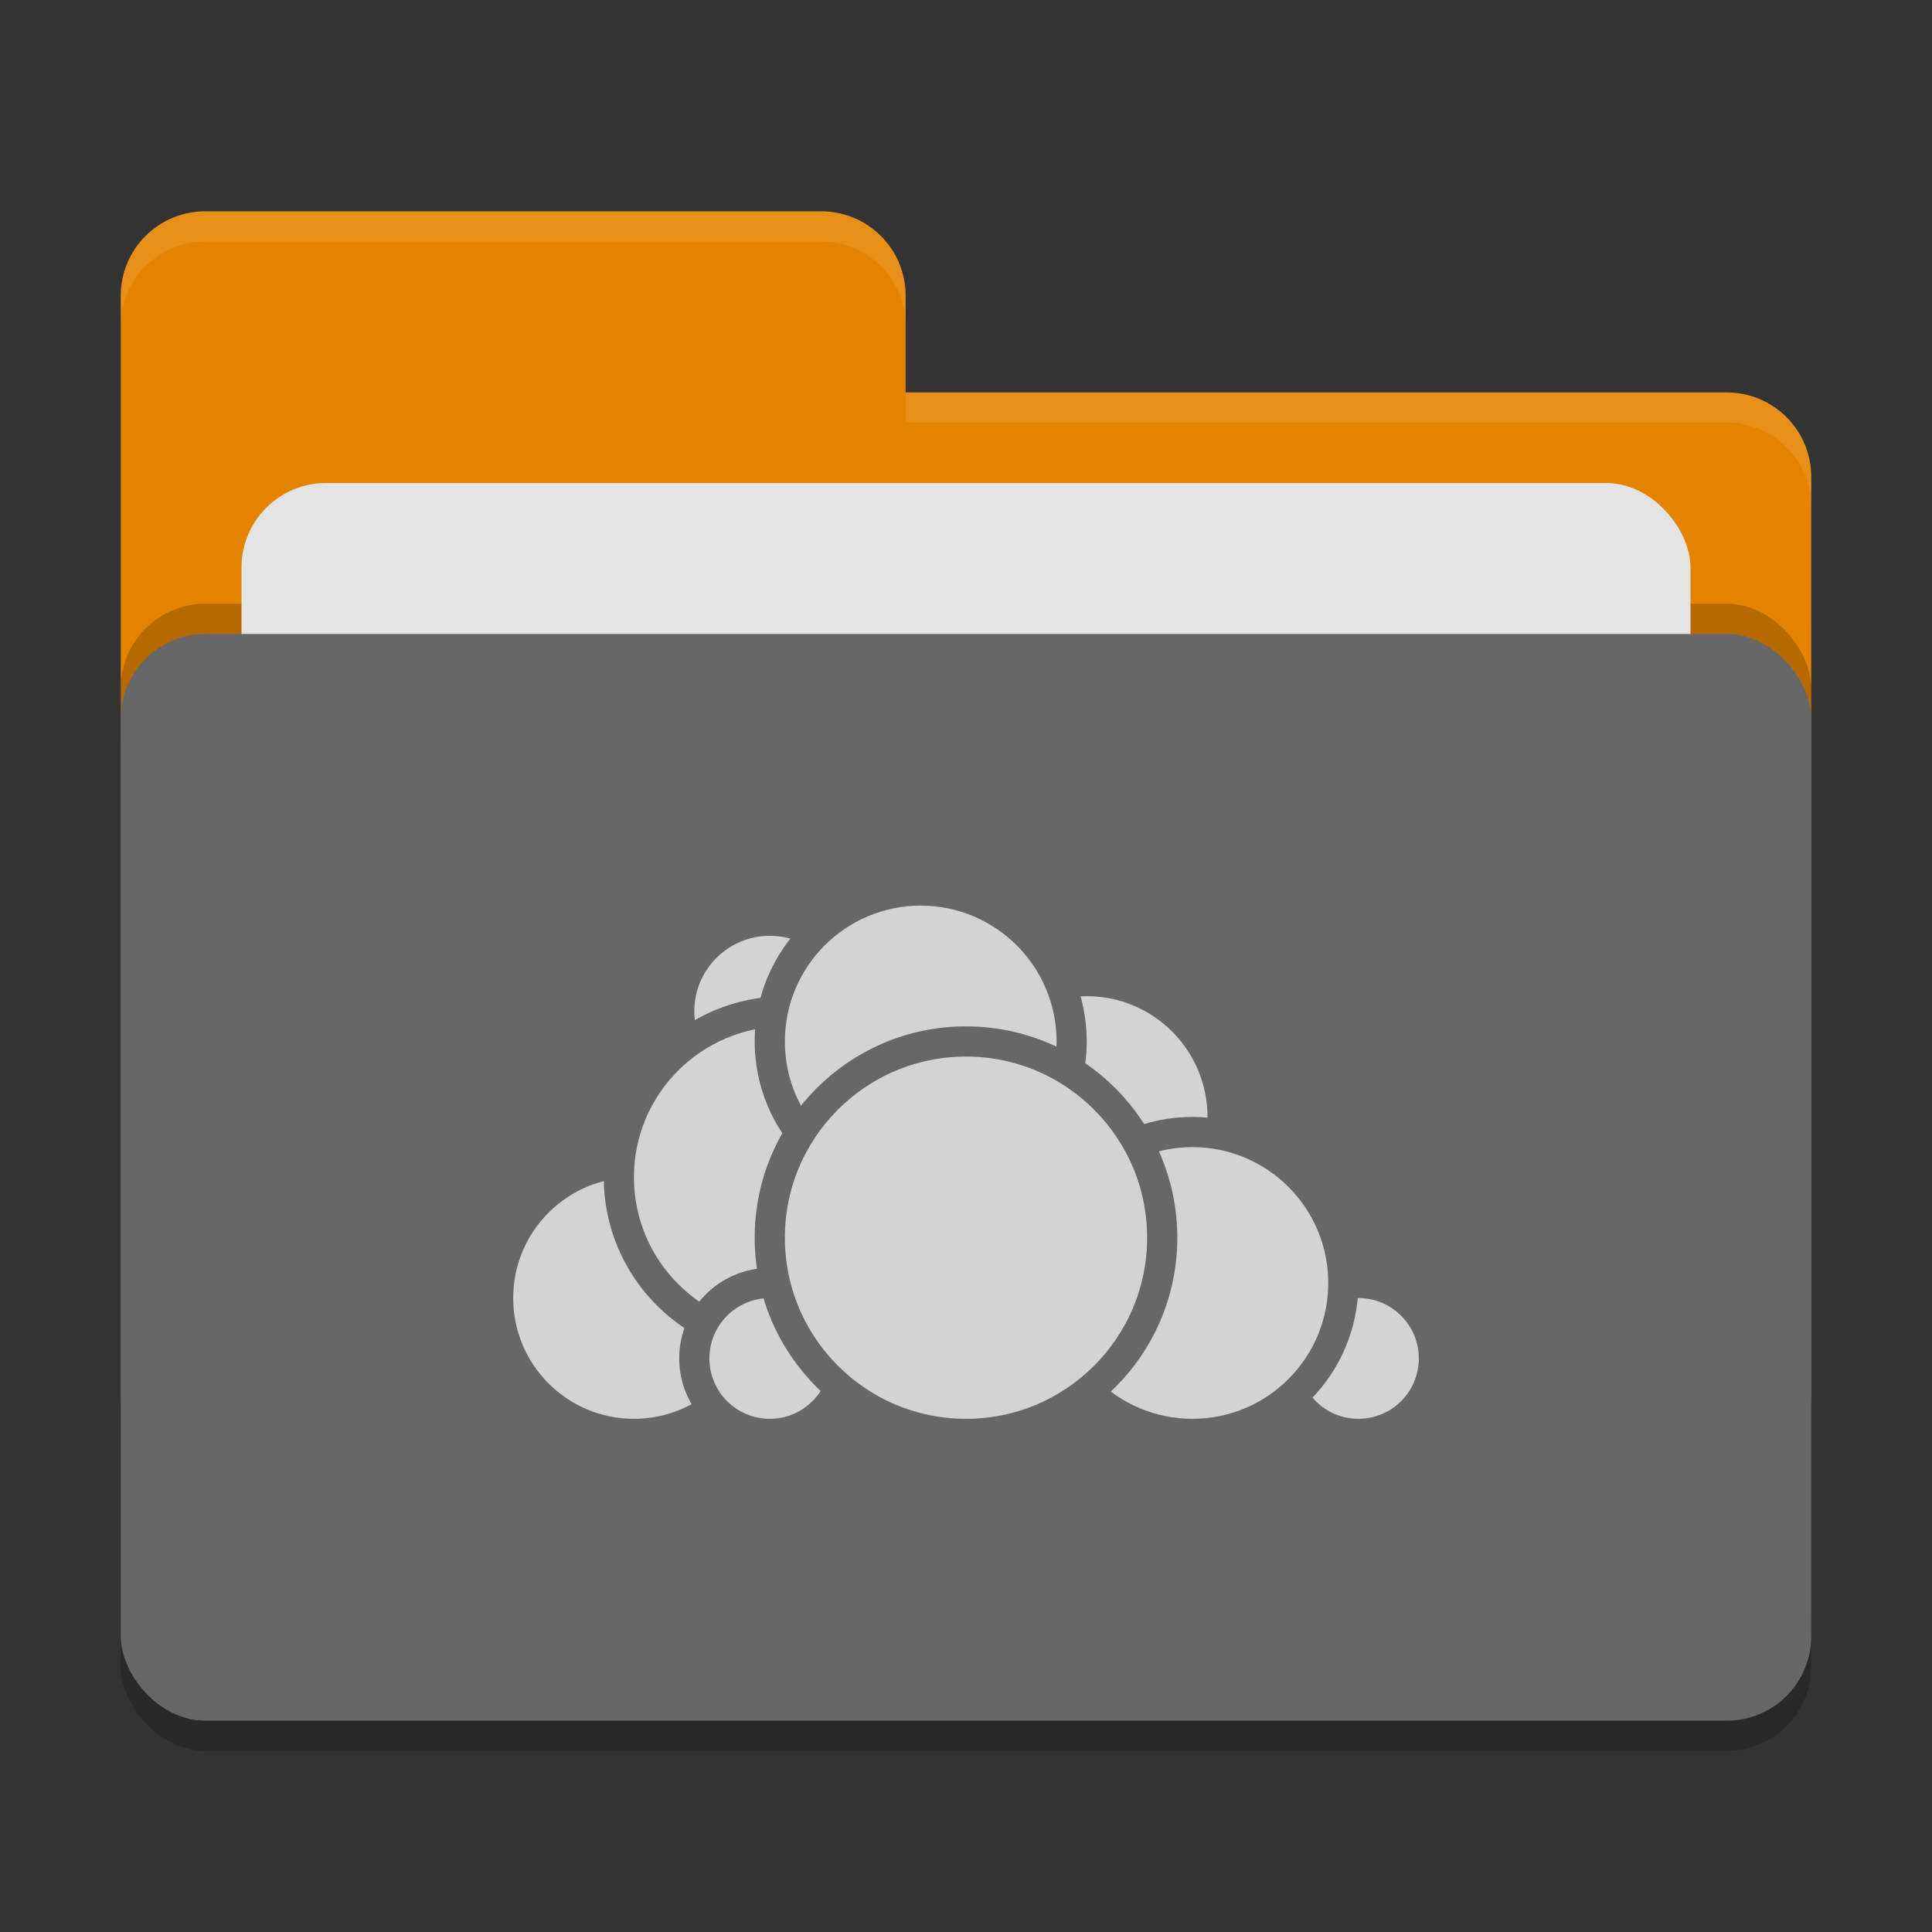 <svg xmlns="http://www.w3.org/2000/svg" width="64" height="64" version="1">
 <rect width="100%" height="100%" fill="#333333" stroke="none"/>
 <rect style="opacity:0.2" width="56" height="36" x="4" y="22" rx="2.8" ry="2.8"/>
 <path style="fill:#e48300" d="M 6.8,7 C 5.25,7 4,8.25 4,9.8 V 46.2 C 4,47.75 5.25,49 6.8,49 H 57.2 C 58.75,49 60,47.75 60,46.2 V 15.8 C 60,14.25 58.75,13 57.2,13 H 30 V 9.8 C 30,8.245 28.75,7 27.2,7 Z"/>
 <rect style="opacity:0.2" width="56" height="36" x="4" y="20" rx="2.8" ry="2.8"/>
 <rect style="fill:#e4e4e4" width="48" height="22" x="8" y="16" rx="2.8" ry="2.8"/>
 <rect style="fill:#676767" width="56" height="36" x="4" y="21" rx="2.8" ry="2.8"/>
 <path style="opacity:0.1;fill:#ffffff" d="M 6.8,7 C 5.25,7 4,8.25 4,9.8 V 10.8 C 4,9.25 5.25,8 6.8,8 H 27.2 C 28.75,8 30,9.246 30,10.8 V 9.8 C 30,8.246 28.75,7 27.2,7 Z M 30,13 V 14 H 57.2 C 58.745,14 60,15.25 60,16.8 V 15.8 C 60,14.25 58.75,13 57.2,13 Z"/>
 <g>
  <circle style="fill:#d3d3d3;stroke:#676767;stroke-linecap:round;stroke-linejoin:round" cx="36" cy="37" r="4.5"/>
  <circle style="fill:#d3d3d3;stroke:#676767;stroke-linecap:round;stroke-linejoin:round" cx="45" cy="45" r="2.5"/>
  <circle style="fill:#d3d3d3;stroke:#676767;stroke-linecap:round;stroke-linejoin:round" cx="39.5" cy="42.5" r="5"/>
  <circle style="fill:#d3d3d3;stroke:#676767;stroke-linecap:round;stroke-linejoin:round" cx="21" cy="43" r="4.5"/>
  <circle style="fill:#d3d3d3;stroke:#676767;stroke-linecap:round;stroke-linejoin:round" cx="25.5" cy="33.5" r="3"/>
  <circle style="fill:#d3d3d3;stroke:#676767;stroke-linecap:round;stroke-linejoin:round" cx="26" cy="39" r="5.5"/>
  <circle style="fill:#d3d3d3;stroke:#676767;stroke-linecap:round;stroke-linejoin:round" cx="25.5" cy="45" r="2.5"/>
  <circle style="fill:#d3d3d3;stroke:#676767;stroke-linecap:round;stroke-linejoin:round" cx="30.5" cy="34.5" r="5"/>
  <circle style="fill:#d3d3d3;stroke:#676767;stroke-linecap:round;stroke-linejoin:round" cx="32" cy="41" r="6.5"/>
 </g>
</svg>
